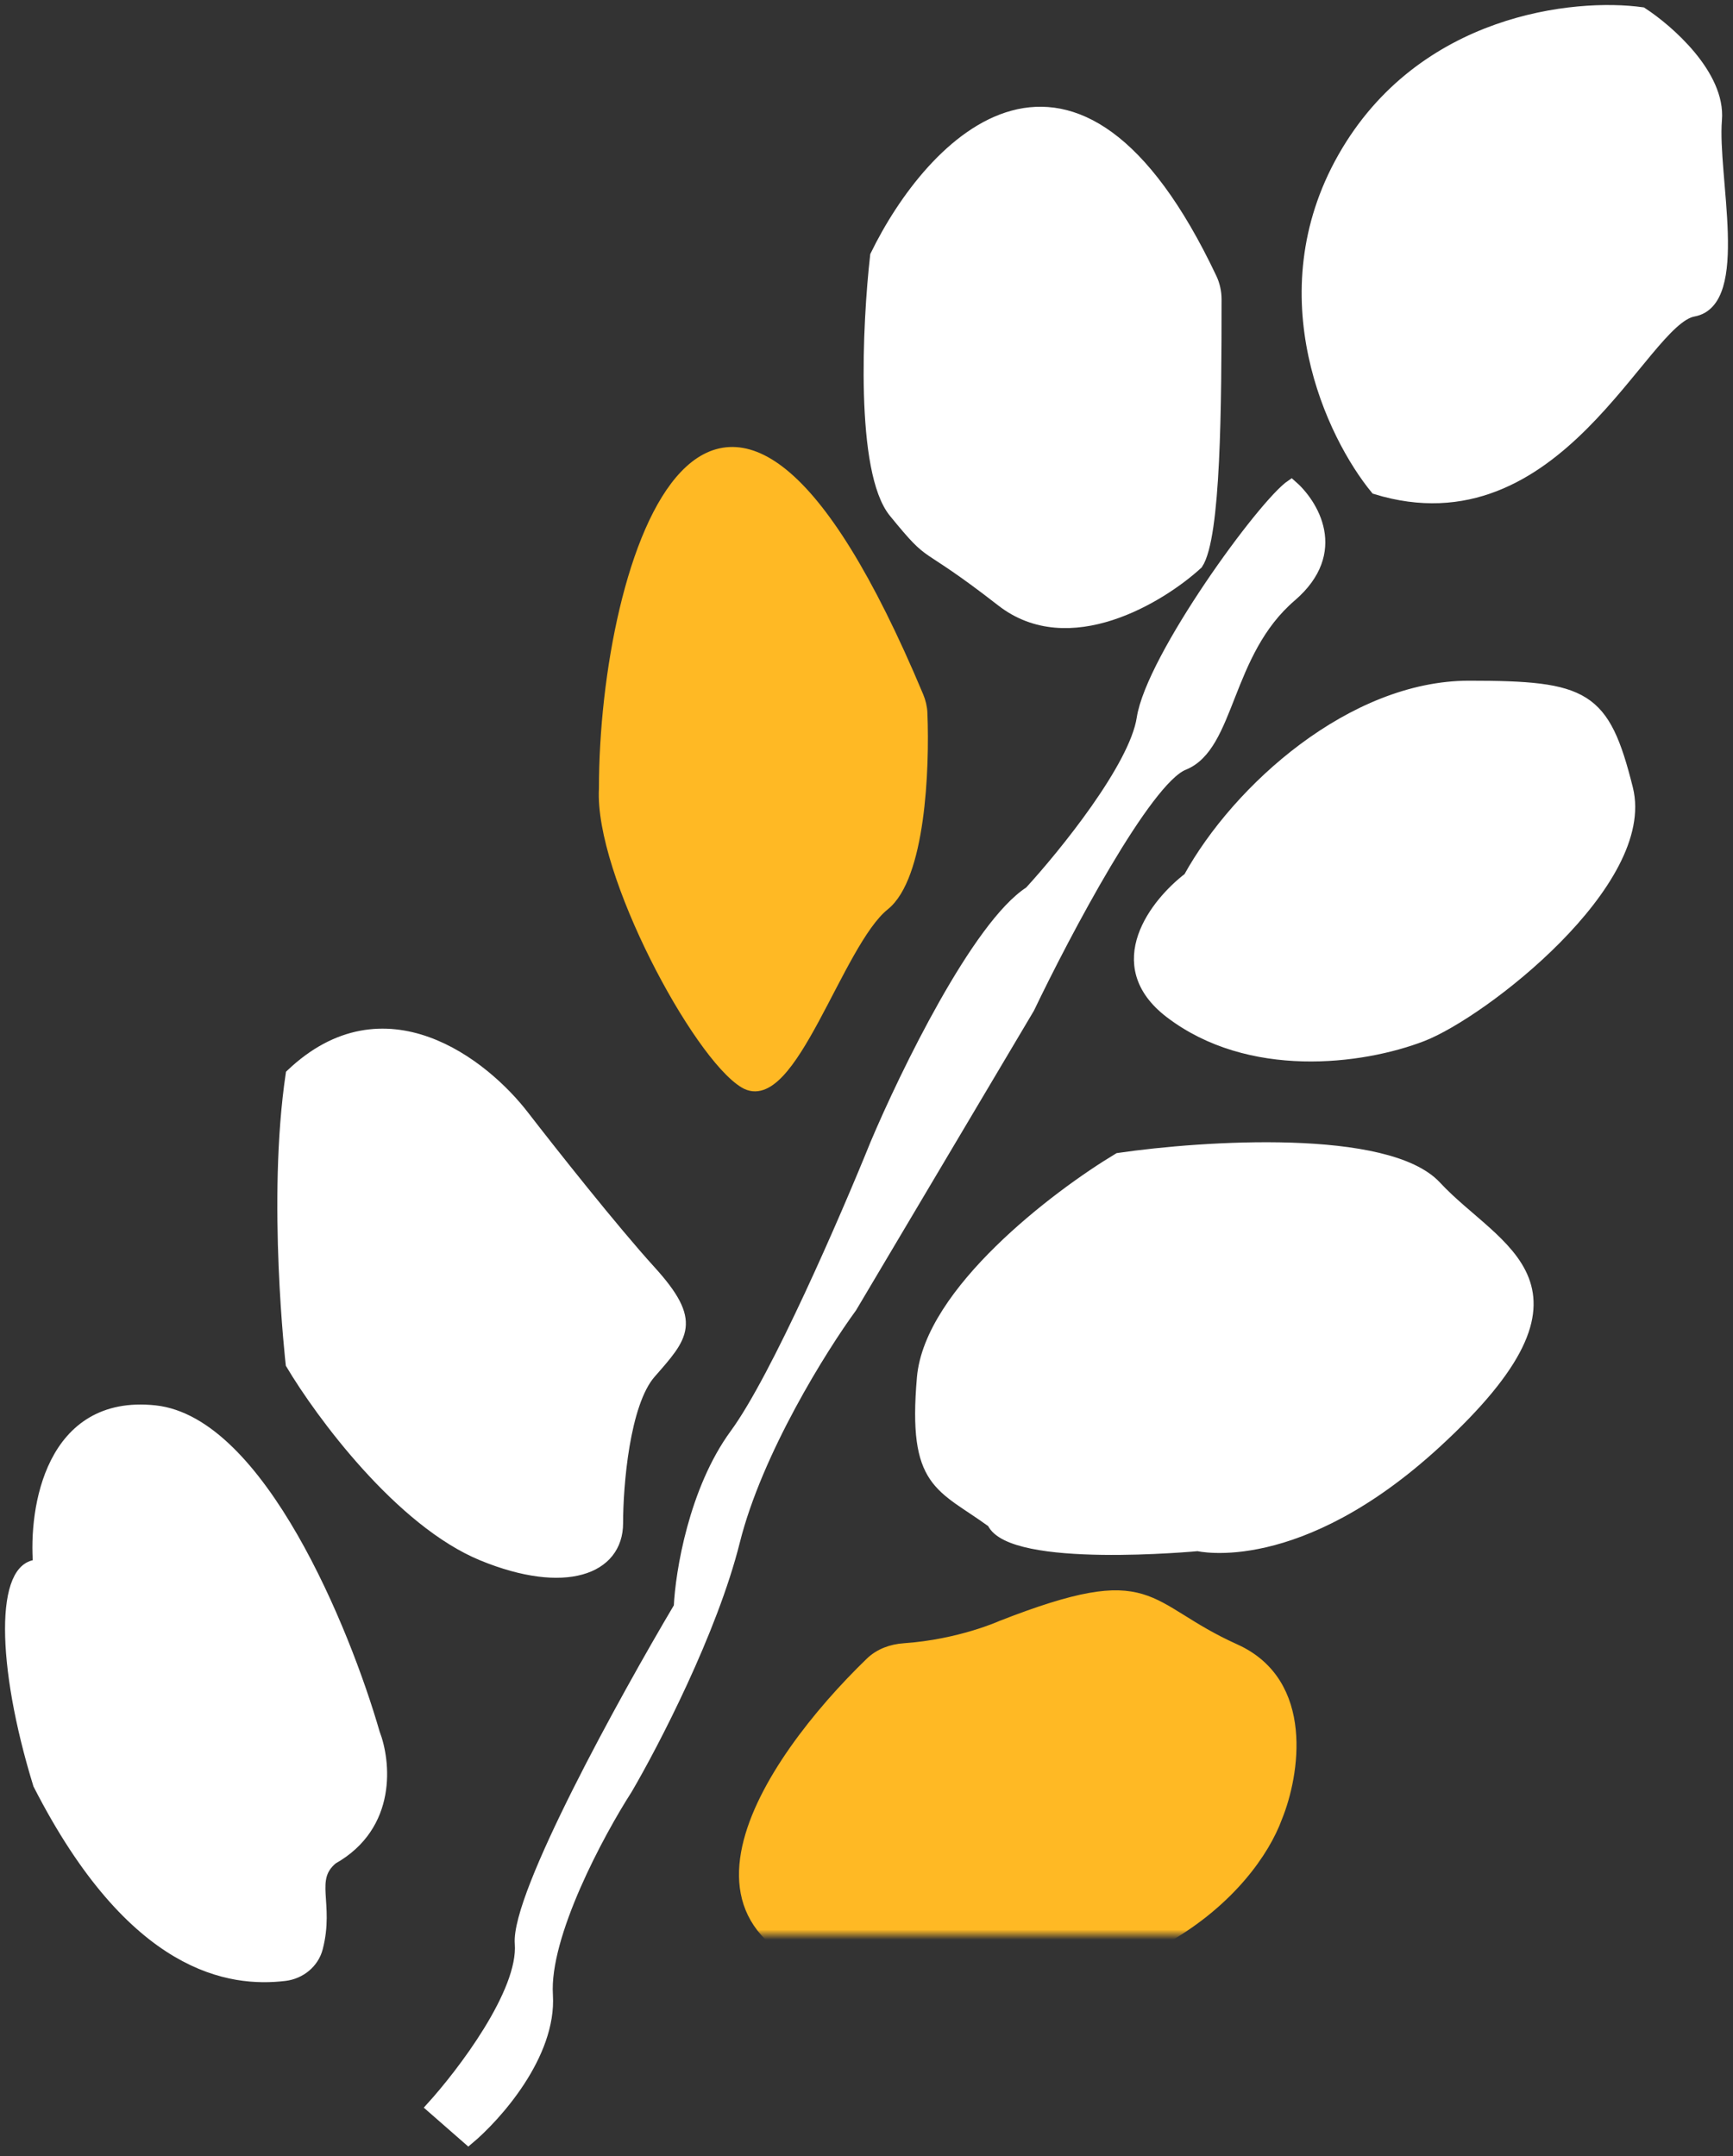 <svg width="172" height="214" viewBox="0 0 172 214" fill="none" xmlns="http://www.w3.org/2000/svg">
<rect x="0" y="0" width="172" height="214" fill="#333333" stroke="none"/>
<path d="M128.167 59.224C133.365 54.769 130.333 49.942 128.167 48.086C125.382 49.942 114.244 65.257 113.316 71.291C112.574 76.117 105.581 84.75 102.178 88.462C96.98 91.804 89.802 106.562 86.863 113.524C83.923 120.794 77.024 136.728 72.94 142.298C68.855 147.867 67.525 156.066 67.371 159.469C61.956 168.596 51.22 188.058 51.591 192.884C51.963 197.711 45.867 205.724 42.773 209.128L46.486 212.376C49.271 210.056 54.747 203.93 54.376 197.989C54.004 192.049 59.481 181.901 62.265 177.569C64.895 173.083 70.712 161.883 72.94 152.972C75.167 144.061 81.603 133.789 84.542 129.767L102.178 100.065C105.736 92.639 113.78 77.417 117.493 75.932C122.134 74.075 121.67 64.793 128.167 59.224Z" fill="white" stroke="white"/>
<path d="M15.386 139.97C4.991 138.856 3.32 149.716 3.784 155.285C0.071 155.285 0.073 165.032 3.784 177.098C13.203 195.544 22.955 196.732 28.266 196.097C29.816 195.912 31.152 194.844 31.544 193.334C32.702 188.866 30.623 186.523 33.022 184.524C38.962 181.182 38.282 174.778 37.199 171.993C34.26 161.783 25.782 141.084 15.386 139.97Z" fill="white" stroke="white"/>
<path d="M142.554 117.704C137.727 112.506 119.504 113.682 110.995 114.92C104.807 118.632 92.246 128.191 91.503 136.731C90.575 147.405 93.359 147.405 98.465 151.118C100.321 155.202 118.885 153.438 118.885 153.438C118.885 153.438 128.816 155.851 142.554 143.228C159.725 127.449 148.587 124.202 142.554 117.704Z" fill="white" stroke="white"/>
<mask id="mask0_892_46942" style="mask-type:alpha" maskUnits="userSpaceOnUse" x="48" y="154" width="87" height="38">
<rect x="48" y="154" width="87" height="38" rx="12" fill="#F6F8FD"/>
</mask>
<g mask="url(#mask0_892_46942)">
<path d="M87.784 196.6C63.647 193.406 76.047 174.968 86.376 164.972C87.272 164.105 88.477 163.667 89.721 163.582C95.268 163.201 99.387 161.329 99.387 161.329C114.702 155.345 113.31 159.472 122.592 163.649C130.018 166.991 128.471 176.18 126.769 180.357C124.293 187.164 113.031 199.942 87.784 196.6Z" fill="#FFB924" stroke="#FFB924"/>
</g>
<path d="M28.855 106.605C38.138 97.758 48.038 105.522 52.06 110.781C54.69 114.185 60.878 122.014 64.591 126.098C69.232 131.203 67.84 132.595 64.591 136.308C61.992 139.278 61.342 147.446 61.342 151.159C61.342 155.8 56.051 157.749 47.883 154.408C39.715 151.066 31.795 140.33 28.855 135.38C28.855 135.38 26.988 119.105 28.855 106.605Z" fill="white" stroke="white"/>
<path d="M91.166 69.105C70.961 20.923 59.945 55.646 59.945 78.27C59.489 86.624 69.227 104.713 73.868 107.498C78.509 110.283 83.15 93.575 87.791 89.862C91.321 87.038 91.775 76.443 91.545 70.757C91.522 70.198 91.382 69.621 91.166 69.105Z" fill="#FFB924" stroke="#FFB924"/>
<path d="M133.275 15.603C125.478 29.34 132.192 43.294 136.524 48.554C154.623 54.122 162.978 31.848 168.083 30.92C173.188 29.992 169.939 17.461 170.403 11.892C170.774 7.436 165.607 2.918 162.978 1.216C156.325 0.288 141.072 1.866 133.275 15.603Z" fill="white" stroke="white"/>
<path d="M116.094 100.541C109.782 95.715 114.702 89.558 117.951 87.083C122.813 78.265 134.194 68.055 145.796 68.055C157.399 68.055 159.255 68.983 161.575 78.265C163.896 87.547 147.188 100.541 141.155 102.862C135.122 105.182 123.984 106.575 116.094 100.541Z" fill="white" stroke="white"/>
<path d="M120.27 27.592C106.672 -1.12 92.367 14.038 86.861 25.355C86.088 32.163 85.376 46.799 88.718 50.883C92.894 55.988 91.038 53.203 99.392 59.701C106.075 64.898 115.171 59.391 118.884 55.988C120.678 53.297 120.738 40.204 120.74 29.691C120.74 28.974 120.577 28.24 120.27 27.592Z" fill="white" stroke="white"/>
</svg>
